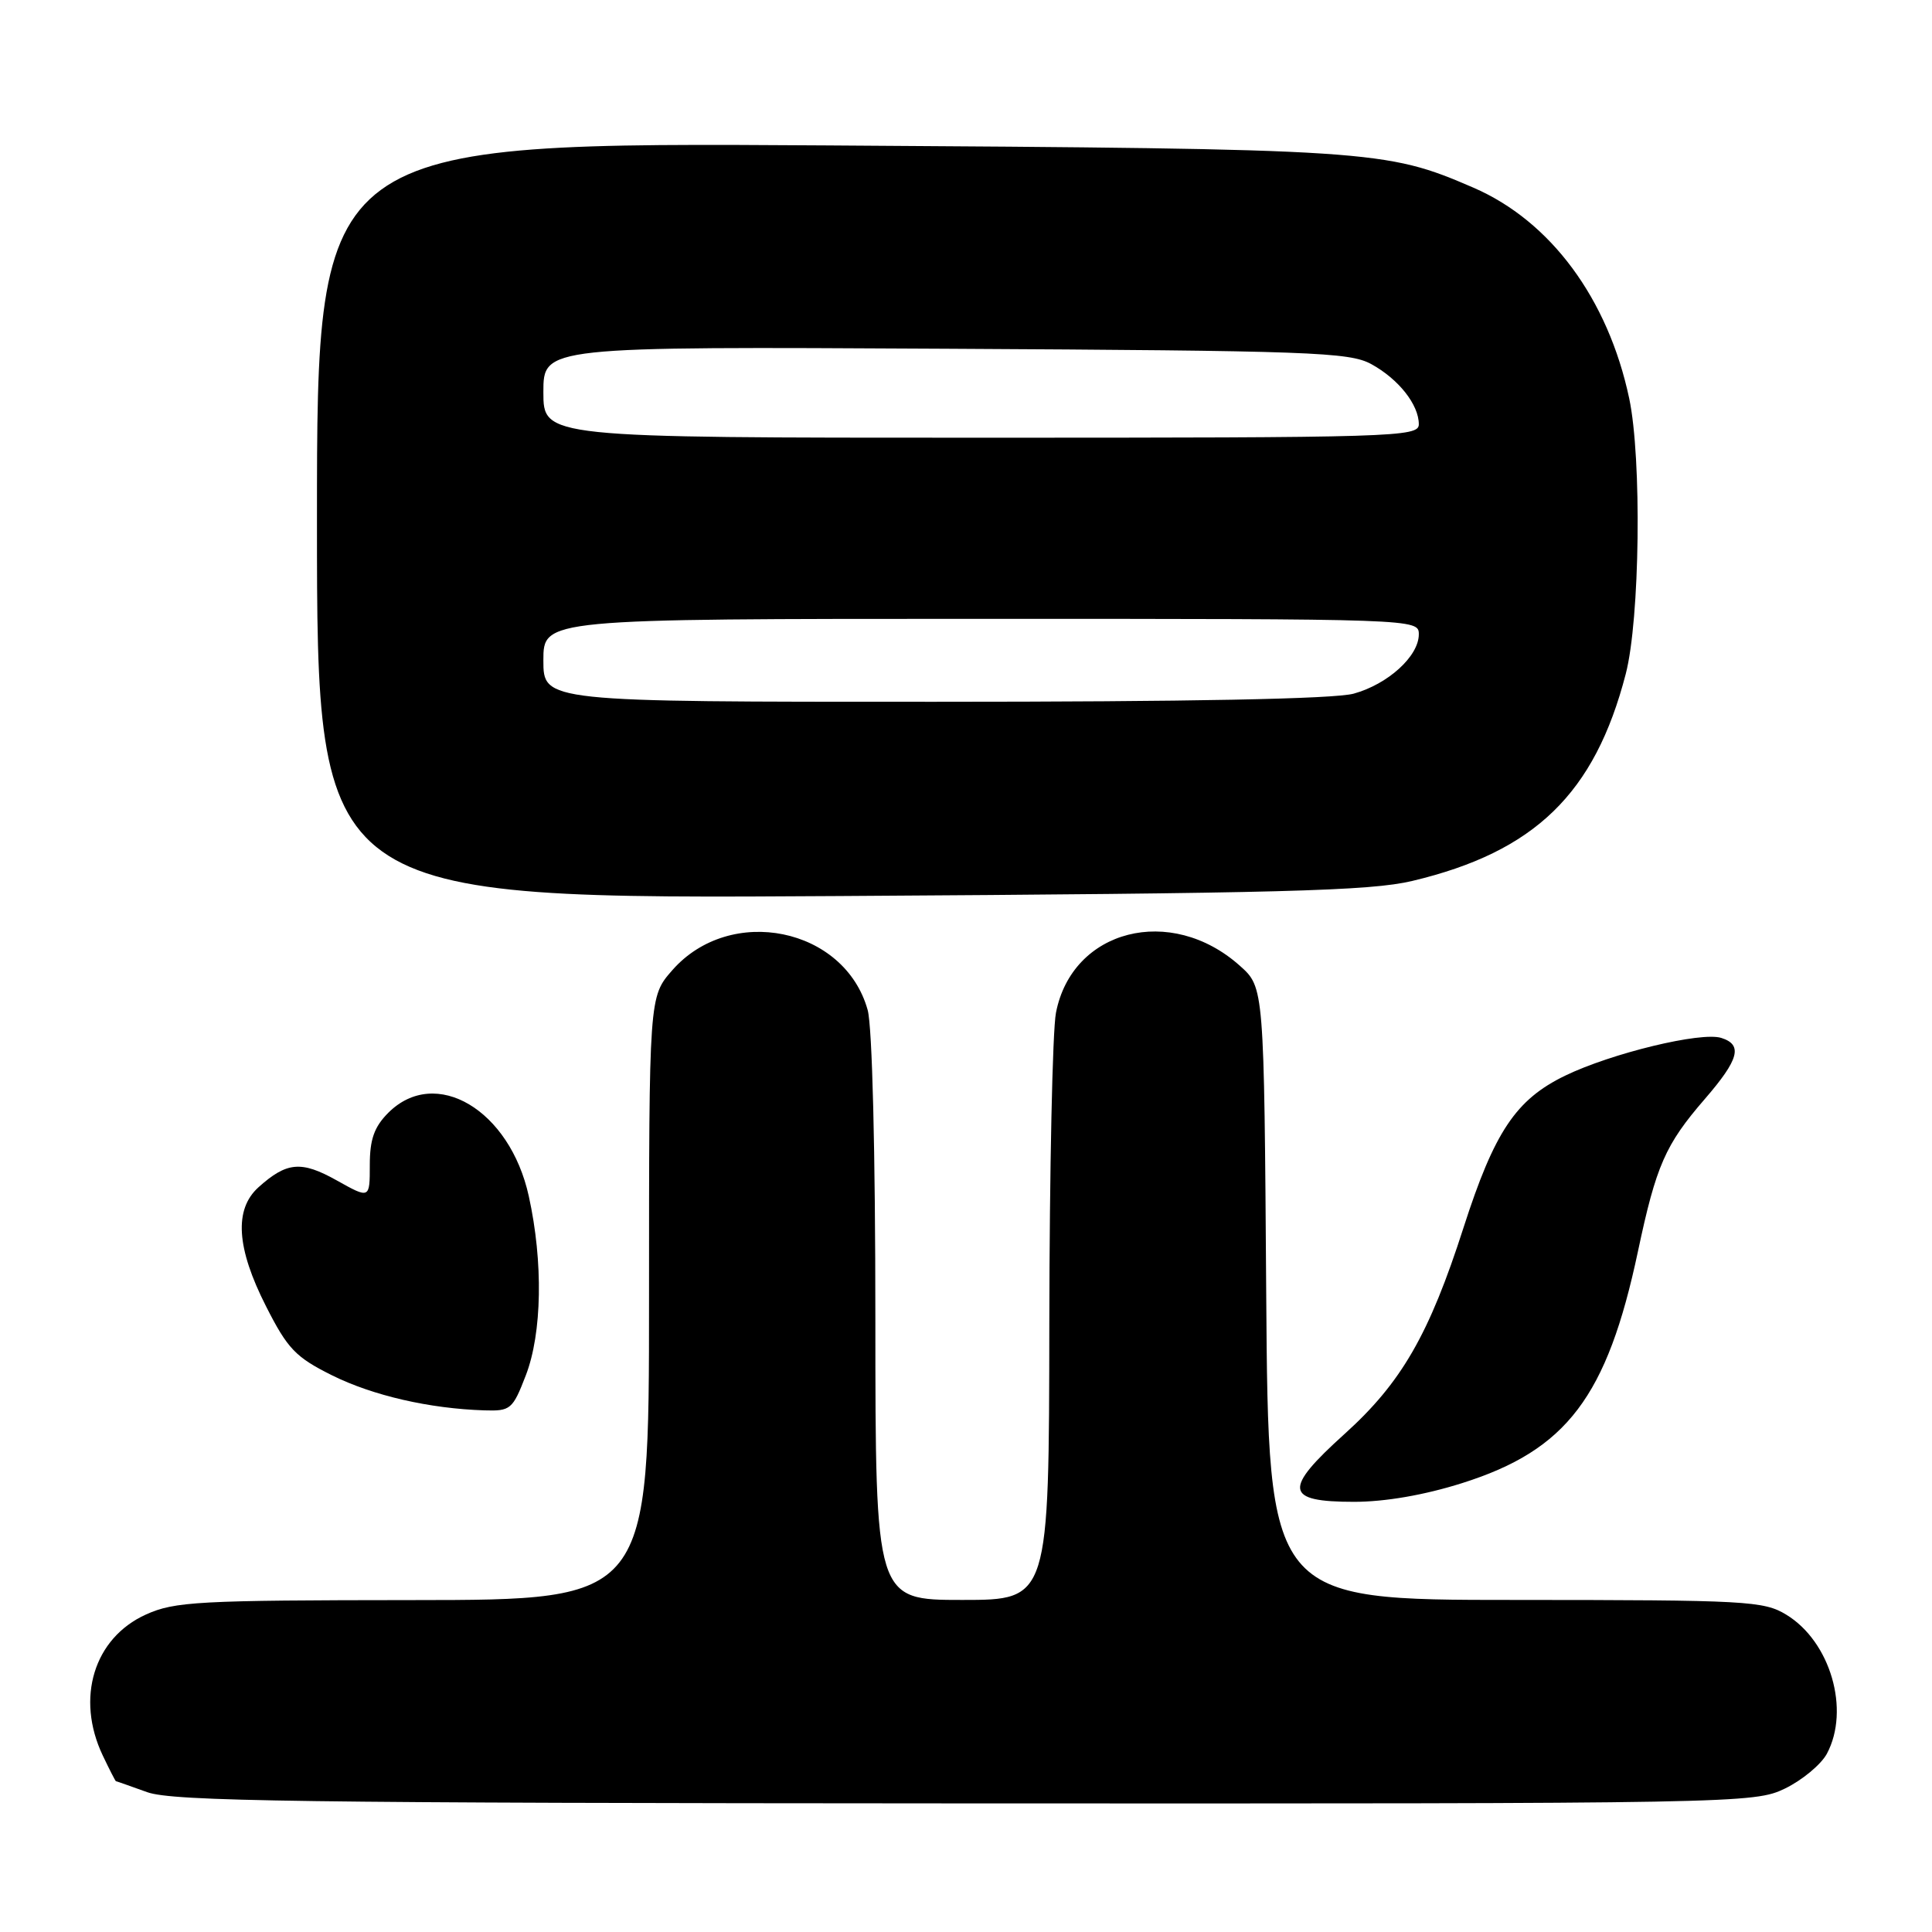 <?xml version="1.0" encoding="UTF-8" standalone="no"?>
<!DOCTYPE svg PUBLIC "-//W3C//DTD SVG 1.1//EN" "http://www.w3.org/Graphics/SVG/1.1/DTD/svg11.dtd" >
<svg xmlns="http://www.w3.org/2000/svg" xmlns:xlink="http://www.w3.org/1999/xlink" version="1.1" viewBox="0 0 256 256">
 <g >
 <path fill="currentColor"
d=" M 236.52 236.99 C 238.80 235.88 241.30 233.81 242.07 232.38 C 245.18 226.56 242.54 217.52 236.70 213.96 C 233.70 212.13 231.47 212.01 200.78 212.00 C 168.07 212.00 168.07 212.00 167.78 171.42 C 167.50 130.83 167.50 130.83 164.29 127.97 C 155.14 119.79 142.06 123.13 139.92 134.20 C 139.46 136.56 139.07 155.04 139.04 175.25 C 139.00 212.00 139.00 212.00 127.50 212.00 C 116.00 212.00 116.00 212.00 115.99 174.75 C 115.99 152.55 115.58 136.02 114.97 133.83 C 111.93 122.89 96.78 119.80 89.09 128.55 C 86.00 132.07 86.00 132.07 86.00 172.03 C 86.00 212.00 86.00 212.00 54.75 212.02 C 26.21 212.04 23.14 212.21 19.32 213.94 C 12.44 217.06 10.01 225.01 13.61 232.60 C 14.50 234.47 15.29 236.01 15.36 236.02 C 15.44 236.02 17.30 236.68 19.50 237.47 C 22.88 238.69 39.60 238.92 127.93 238.96 C 230.54 239.00 232.44 238.96 236.52 236.99 Z  M 193.74 196.52 C 207.60 192.14 212.95 185.09 217.04 165.80 C 219.45 154.43 220.66 151.67 225.90 145.62 C 230.43 140.38 230.96 138.44 228.08 137.53 C 225.41 136.68 213.52 139.56 207.37 142.54 C 200.86 145.70 198.02 149.95 193.93 162.65 C 189.38 176.82 185.70 183.21 178.17 190.00 C 169.99 197.38 170.22 199.00 179.42 199.00 C 183.54 199.00 188.75 198.10 193.74 196.52 Z  M 69.67 182.25 C 71.83 176.65 71.99 167.22 70.07 158.51 C 67.56 147.05 57.71 141.20 51.45 147.45 C 49.58 149.33 49.00 150.97 49.00 154.38 C 49.00 158.86 49.00 158.86 44.62 156.41 C 39.92 153.78 38.00 153.95 34.25 157.32 C 31.00 160.25 31.32 165.36 35.25 173.09 C 38.11 178.73 39.16 179.83 44.00 182.24 C 49.40 184.92 56.90 186.65 64.17 186.88 C 67.65 186.99 67.93 186.76 69.67 182.25 Z  M 187.13 116.73 C 203.36 112.87 211.31 105.16 215.42 89.30 C 217.30 82.06 217.56 60.77 215.88 52.80 C 213.08 39.59 205.47 29.29 195.22 24.86 C 183.58 19.83 182.00 19.73 109.75 19.27 C 42.00 18.84 42.00 18.84 42.00 69.00 C 42.00 119.16 42.00 119.16 111.25 118.73 C 169.75 118.37 181.53 118.06 187.13 116.73 Z  M 72.00 87.50 C 72.00 82.00 72.00 82.00 130.00 82.00 C 187.76 82.00 188.00 82.01 188.00 84.05 C 188.00 86.94 183.93 90.65 179.38 91.91 C 176.84 92.62 157.62 92.99 123.75 92.99 C 72.00 93.00 72.00 93.00 72.00 87.50 Z  M 72.00 51.96 C 72.00 45.92 72.00 45.92 125.25 46.21 C 173.68 46.47 178.79 46.66 181.69 48.24 C 185.32 50.23 188.00 53.62 188.00 56.22 C 188.00 57.91 184.91 58.00 130.00 58.00 C 72.00 58.00 72.00 58.00 72.00 51.96 Z "/>
</g>
</svg>